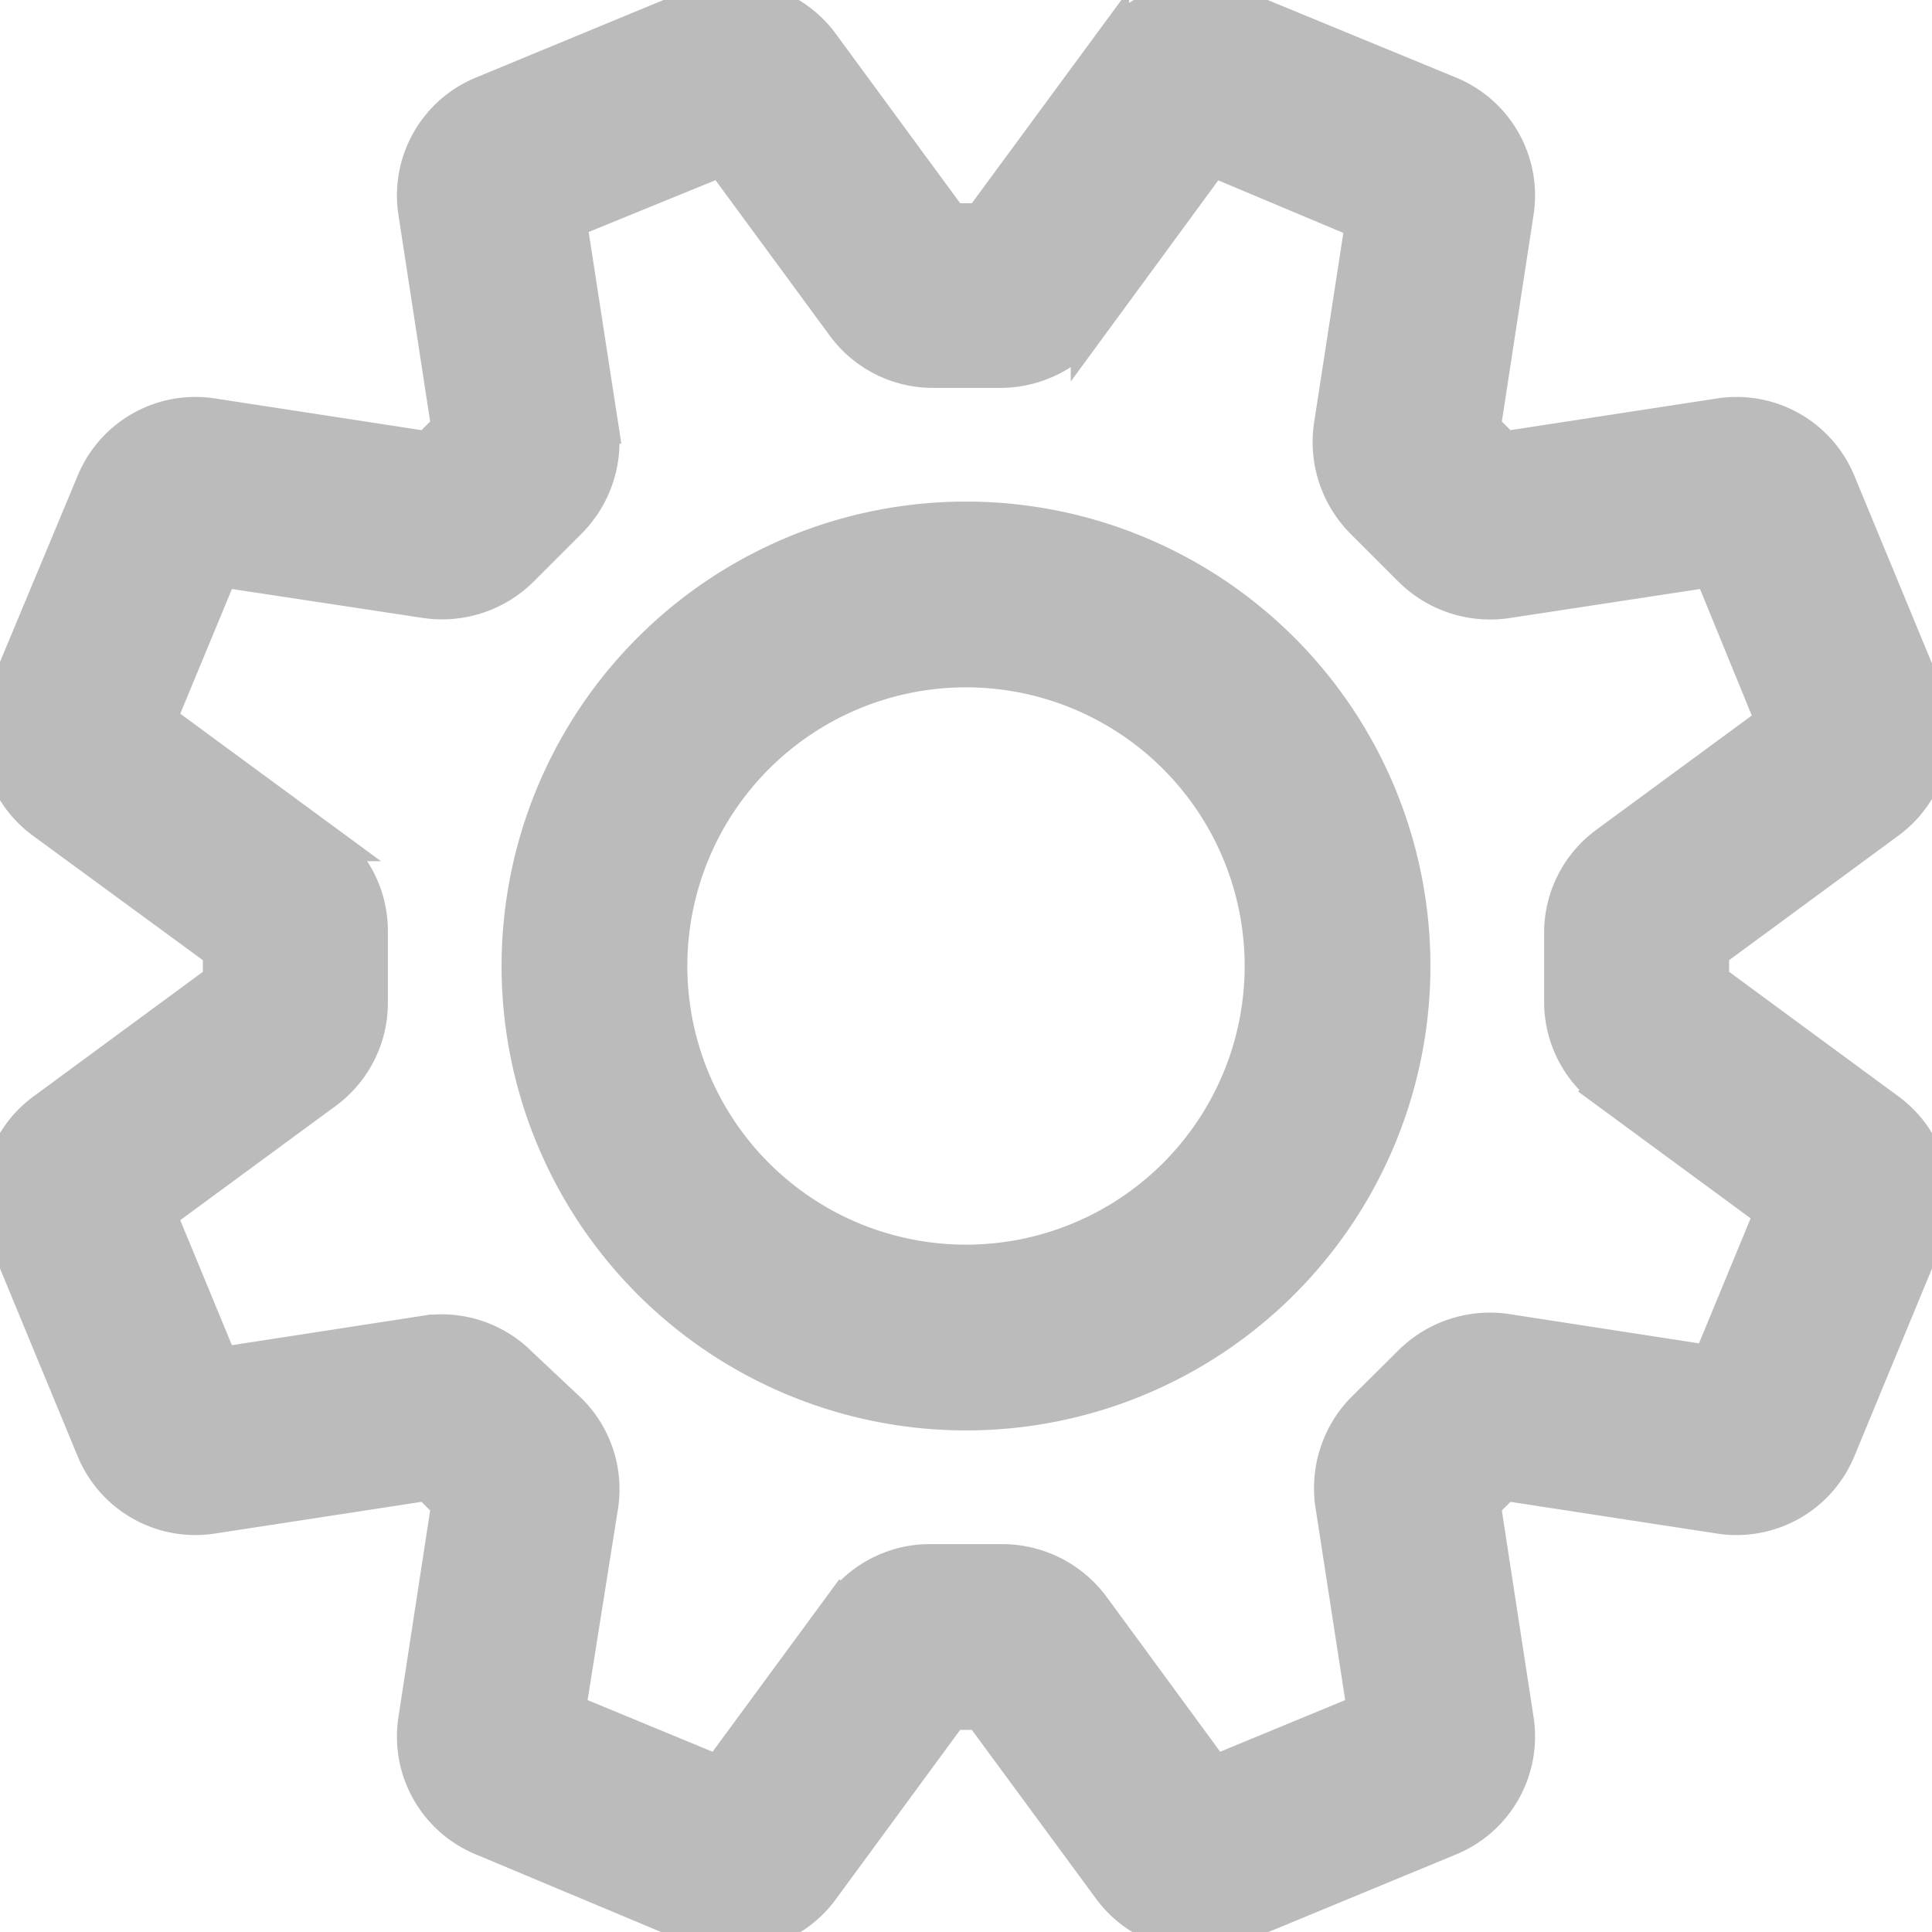 <!DOCTYPE svg PUBLIC "-//W3C//DTD SVG 1.1//EN" "http://www.w3.org/Graphics/SVG/1.1/DTD/svg11.dtd">
<!-- Uploaded to: SVG Repo, www.svgrepo.com, Transformed by: SVG Repo Mixer Tools -->
<svg fill="#bbbbbb" width="800px" height="800px" viewBox="0 0 52 52" data-name="Layer 1" id="Layer_1" xmlns="http://www.w3.org/2000/svg" stroke="#bbbbbb">
<g id="SVGRepo_bgCarrier" stroke-width="0"/>
<g id="SVGRepo_tracerCarrier" stroke-linecap="round" stroke-linejoin="round"/>
<g id="SVGRepo_iconCarrier">
<path d="M32.26,52a2.92,2.92,0,0,1-2.37-1.21l-3.48-4.73h-.82L22.11,50.8a2.93,2.93,0,0,1-3.5,1L13,49.45a2.93,2.93,0,0,1-1.78-3.17l.89-5.8-.59-.59-5.8.89A2.93,2.93,0,0,1,2.55,39L.23,33.39a2.92,2.92,0,0,1,1-3.5l4.73-3.48v-.82L1.21,22.11a2.92,2.92,0,0,1-1-3.5L2.55,13a2.93,2.93,0,0,1,3.17-1.78l5.8.89.59-.59-.89-5.8A2.93,2.93,0,0,1,13,2.55L18.61.23a2.93,2.93,0,0,1,3.5,1l3.48,4.74h.82l3.48-4.73a2.93,2.93,0,0,1,3.5-1L39,2.55a2.93,2.93,0,0,1,1.78,3.17l-.89,5.8.59.59,5.8-.89A2.93,2.93,0,0,1,49.45,13l2.32,5.61a2.92,2.92,0,0,1-1,3.5l-4.73,3.48v.82l4.73,3.48a2.92,2.92,0,0,1,1,3.5L49.45,39a2.93,2.93,0,0,1-3.17,1.78l-5.8-.89-.59.59.89,5.8A2.93,2.93,0,0,1,39,49.45l-5.61,2.32A2.82,2.82,0,0,1,32.26,52Zm-17-5.93,4.09,1.69,3.3-4.49a2.94,2.94,0,0,1,2.37-1.21H27a3,3,0,0,1,2.37,1.2l3.3,4.5,4.09-1.69-.85-5.51A3,3,0,0,1,36.68,38L38,36.69a3,3,0,0,1,2.53-.83l5.51.85,1.69-4.09-4.49-3.3A2.94,2.94,0,0,1,42.06,27v-1.9a2.94,2.94,0,0,1,1.21-2.37l4.49-3.3L46.07,15.3l-5.51.84A3,3,0,0,1,38,15.31L36.69,14a3,3,0,0,1-.83-2.53l.85-5.51L32.62,4.24l-3.3,4.5A3,3,0,0,1,27,9.94h-1.9a2.94,2.94,0,0,1-2.37-1.21l-3.3-4.49L15.29,5.93l.85,5.51A3,3,0,0,1,15.31,14L14,15.31a3,3,0,0,1-2.53.83L5.93,15.3,4.24,19.38l4.49,3.3a2.94,2.94,0,0,1,1.21,2.37V27a2.94,2.94,0,0,1-1.21,2.37l-4.49,3.3,1.69,4.09,5.51-.85a2.94,2.94,0,0,1,2.53.83L15.31,38a2.94,2.94,0,0,1,.83,2.53Zm31.6-30.9Zm-.31-2h0ZM26,38A12,12,0,1,1,38,26,12,12,0,0,1,26,38Zm0-20a8,8,0,1,0,8,8A8,8,0,0,0,26,18Z"/>
</g>
</svg>
